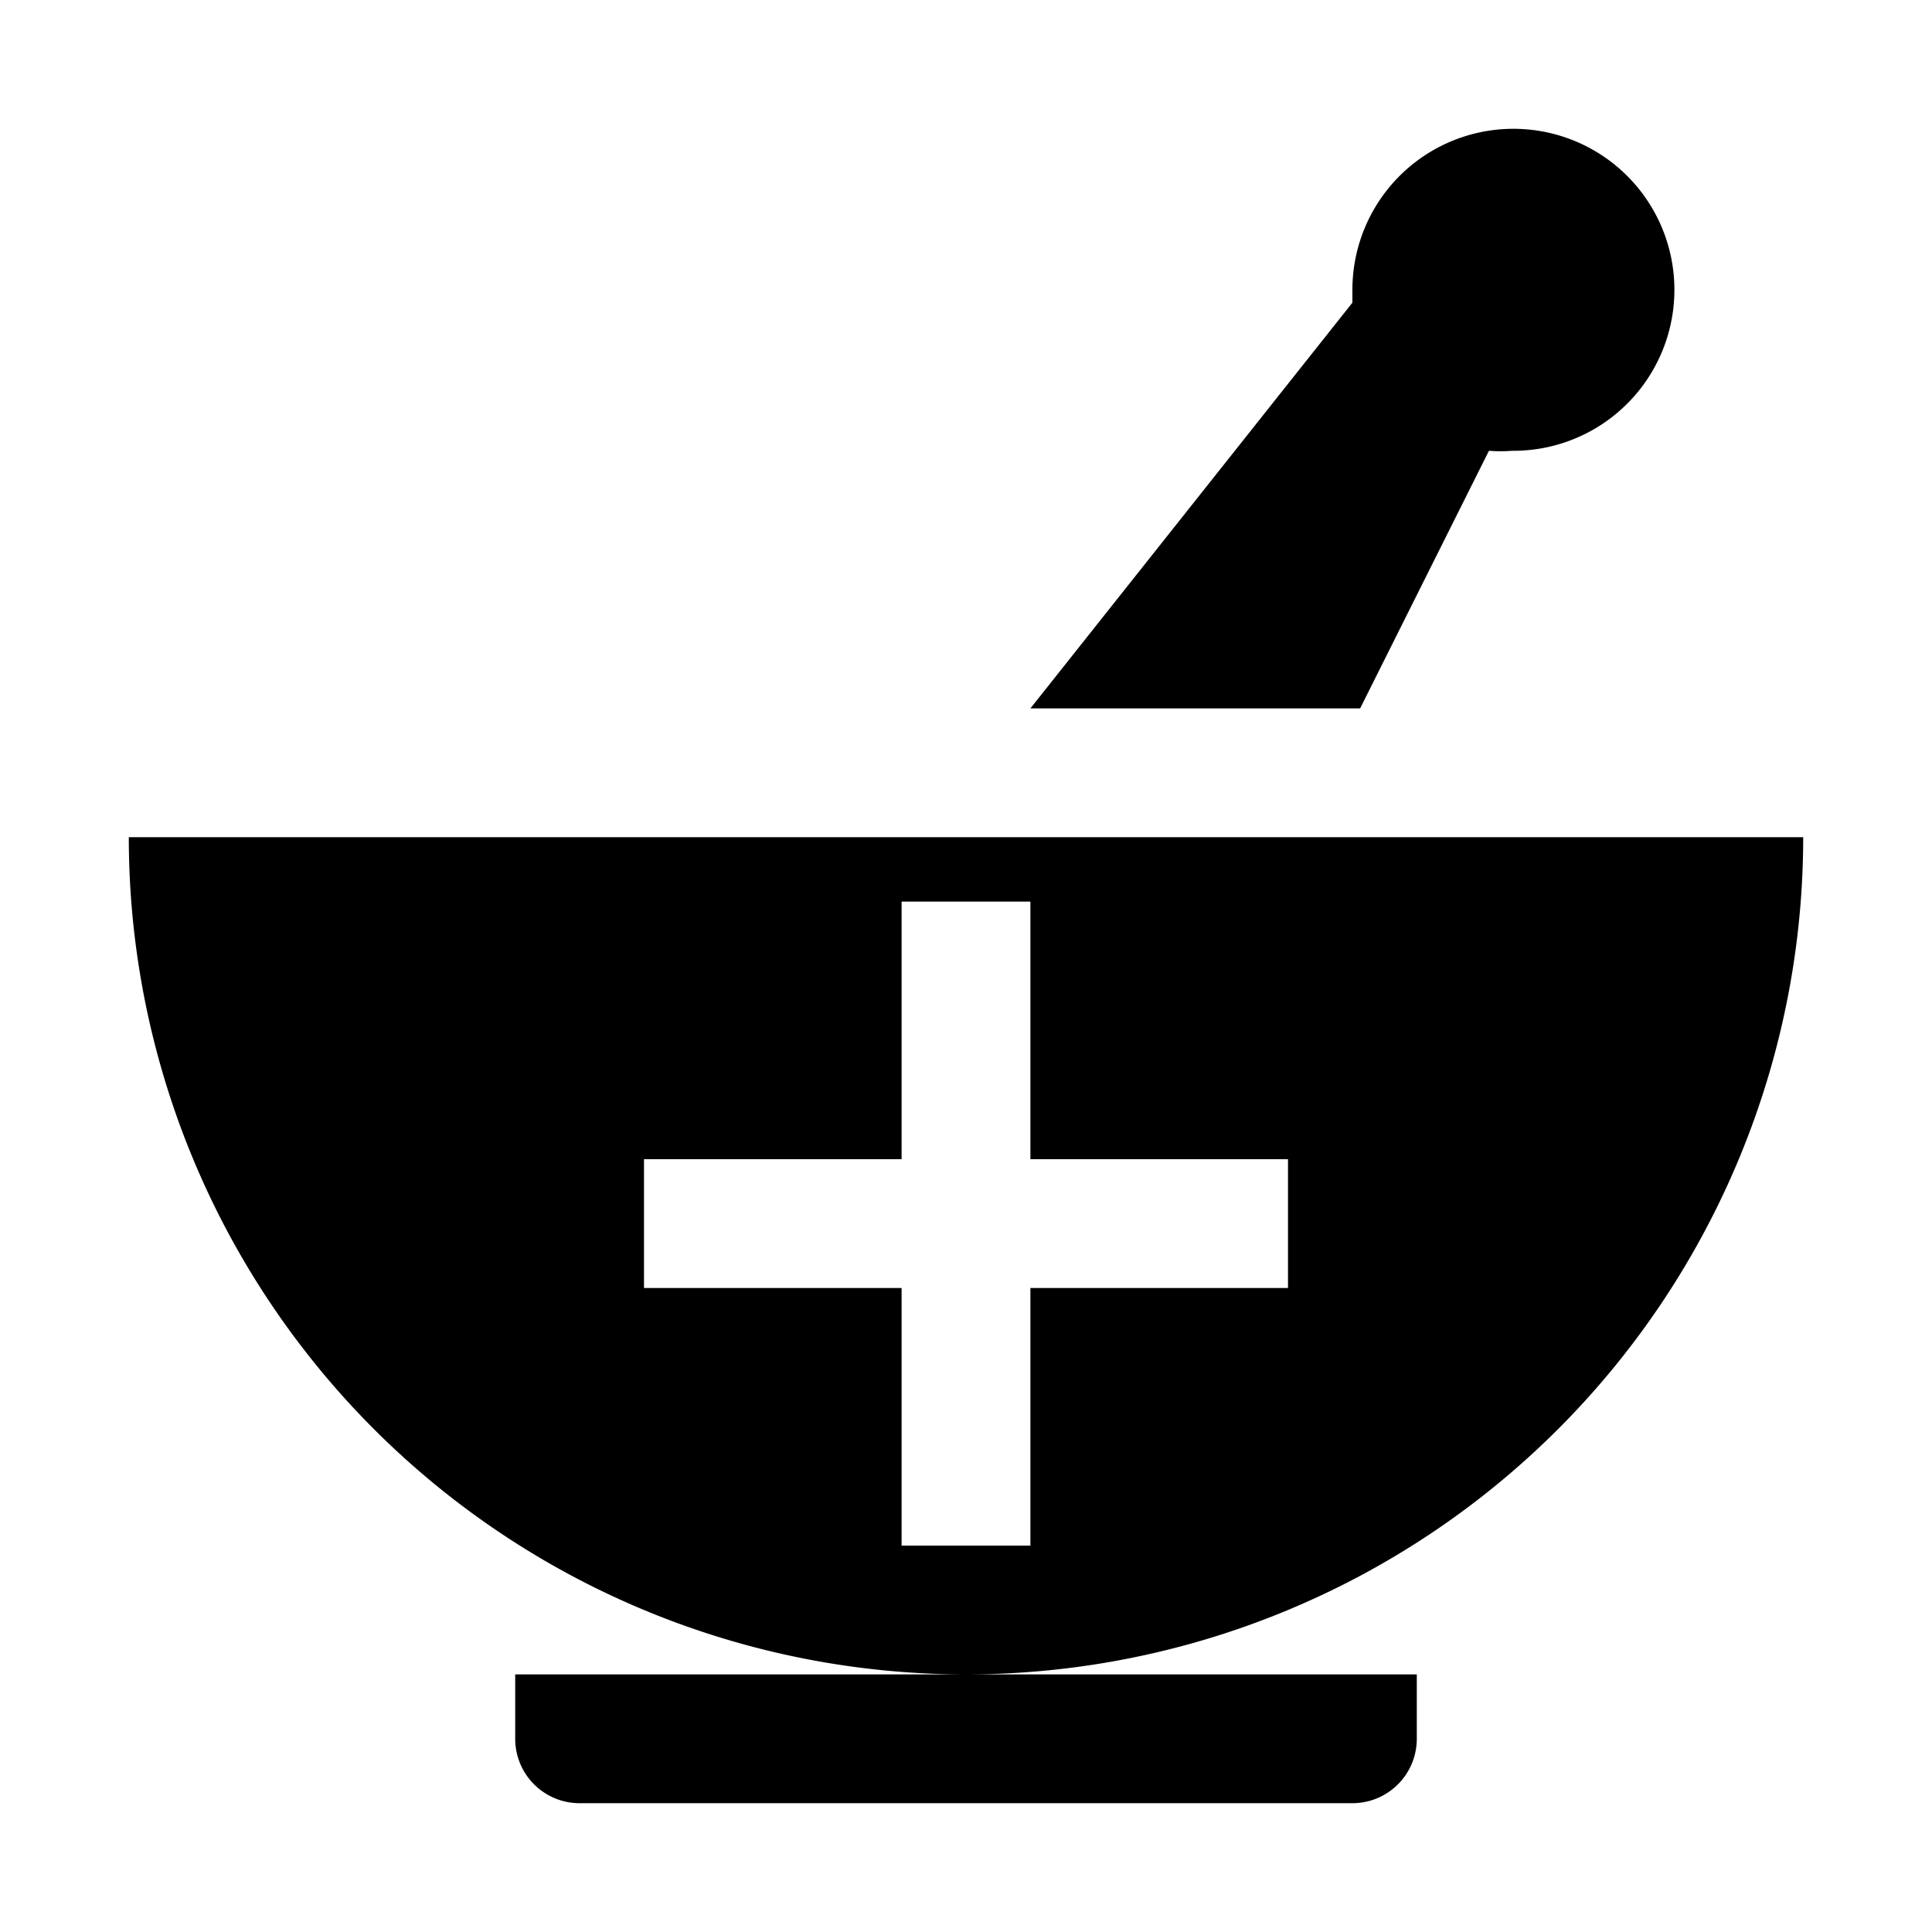 <svg id="Layer_1" data-name="Layer 1" xmlns="http://www.w3.org/2000/svg" width="15" height="15" viewBox="0 0 15 15">
  <title>pharmacy-15</title>
  <path d="M4,13.5a0.5,0.5,0,0,0,.5.5h6a0.5,0.5,0,0,0,.5-0.5V13H4v0.5Zm6.56-8,1-2a1.17,1.17,0,0,0,.18,0A1.25,1.25,0,1,0,10.5,2.25s0,0.07,0,.1L8,5.5h2.56ZM1,6.5a6.5,6.5,0,1,0,13,0H1ZM10,10H8v2H7V10H5V9H7V7H8V9h2v1Z"/>
</svg>
